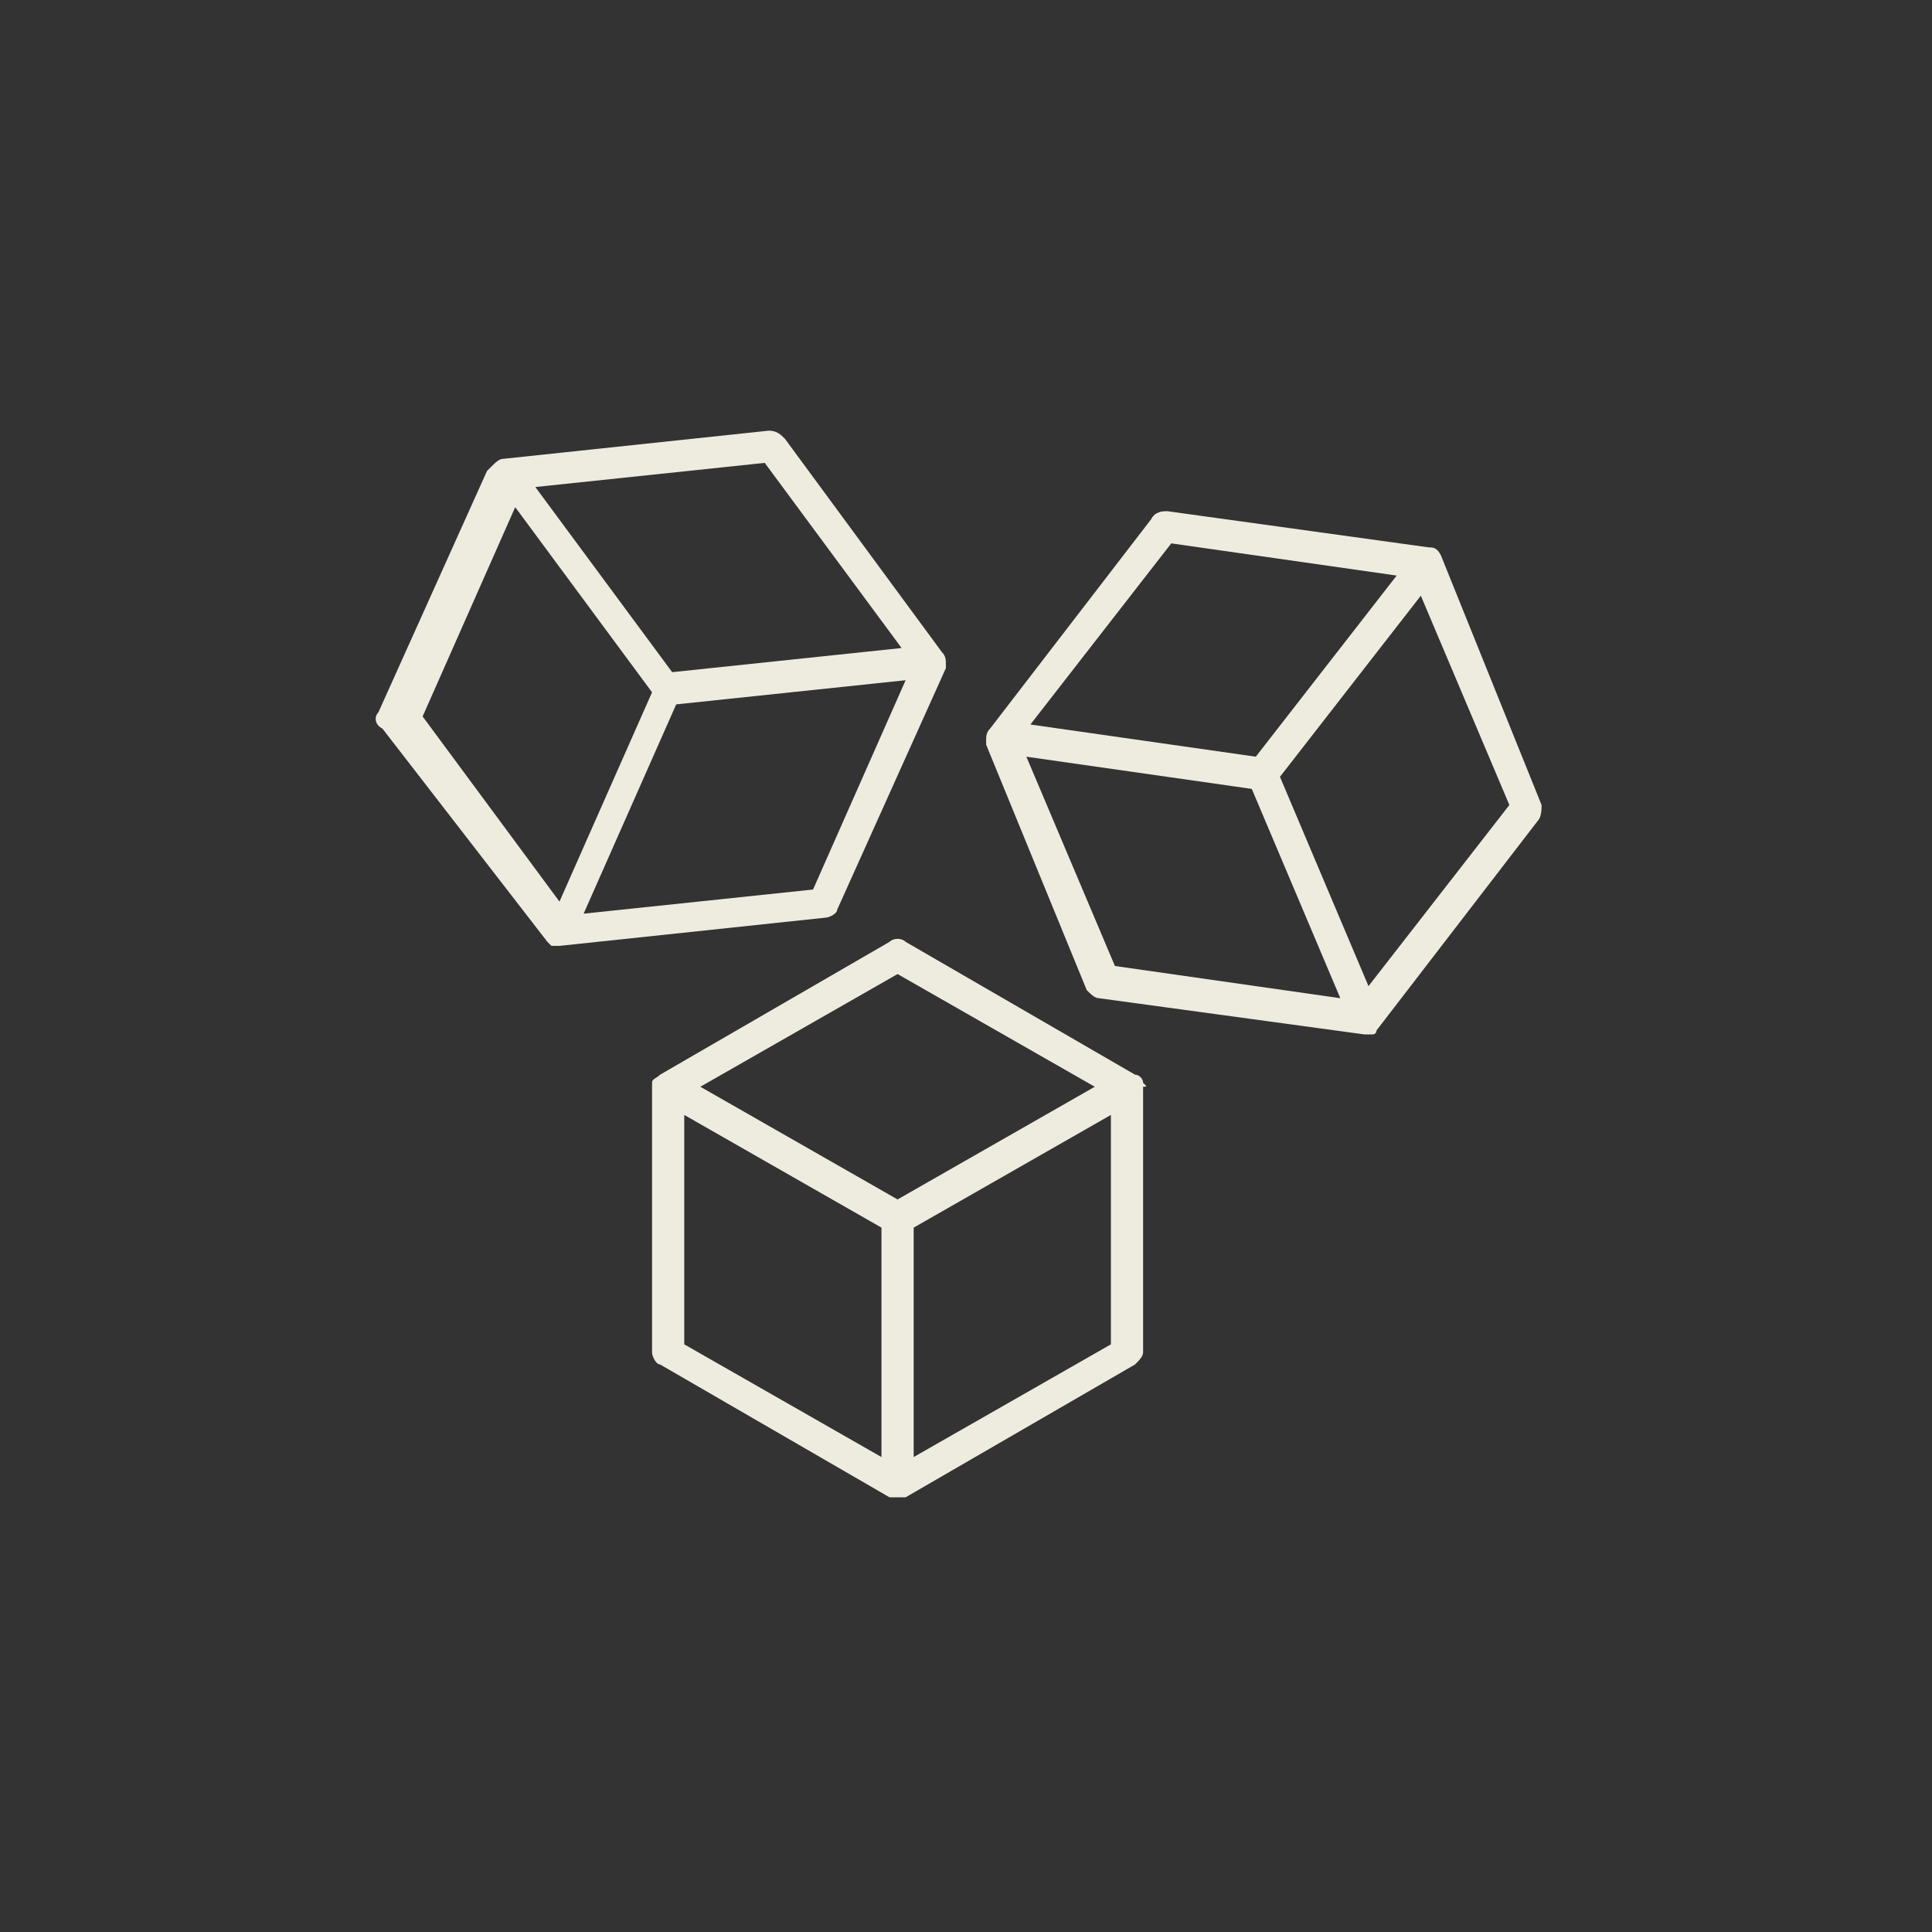 <?xml version="1.0" encoding="utf-8"?>
<!-- Generator: Adobe Illustrator 23.0.4, SVG Export Plug-In . SVG Version: 6.00 Build 0)  -->
<svg version="1.1" id="Layer_1" xmlns="http://www.w3.org/2000/svg" xmlns:xlink="http://www.w3.org/1999/xlink" x="0px" y="0px"
	 viewBox="0 0 48 48" style="enable-background:new 0 0 48 48;" xml:space="preserve">
<rect x="0" y="0" width="48" height="48" fill="#333333" stroke="none"/>
<style type="text/css">
	.st0{fill:#EEECDF;}
</style>
<path class="st0" d="M35.8,13.8C35.8,13.8,35.8,13.8,35.8,13.8c-0.1-0.2-0.2-0.2-0.3-0.2L29,12.7c-0.1,0-0.3,0-0.4,0.2l-4,5.2
	c-0.1,0.1-0.1,0.2-0.1,0.3c0,0,0,0.1,0,0.1l2.5,6.1c0.1,0.1,0.2,0.2,0.3,0.2l6.6,0.9c0,0,0,0,0,0c0.1,0,0.1,0,0.1,0c0,0,0,0,0.1,0
	c0,0,0,0,0,0c0.1,0,0.1-0.1,0.1-0.1h0l4-5.2c0.1-0.1,0.1-0.3,0.1-0.4L35.8,13.8L35.8,13.8L35.8,13.8z M29.1,13.5l5.6,0.8l-3.5,4.5
	L25.6,18L29.1,13.5z M25.5,18.8l5.6,0.8l2.2,5.2l-5.6-0.8L25.5,18.8L25.5,18.8z M34,24.5l-2.2-5.2l3.5-4.5l2.2,5.2L34,24.5z"/>
<path class="st0" d="M28.4,26.9c0-0.1-0.1-0.2-0.2-0.2l-5.7-3.3c-0.1-0.1-0.3-0.1-0.4,0l-5.7,3.3c-0.1,0.1-0.2,0.1-0.2,0.2
	c0,0,0,0.1,0,0.1v6.6c0,0.1,0.1,0.3,0.2,0.3l5.7,3.3c0,0,0,0,0,0c0,0,0.1,0,0.1,0c0,0,0,0,0.1,0c0,0,0,0,0.1,0c0.1,0,0.1,0,0.1,0
	c0,0,0,0,0,0l5.7-3.3c0.1-0.1,0.2-0.2,0.2-0.3V27C28.5,27,28.5,27,28.4,26.9L28.4,26.9L28.4,26.9z M22.3,24.2l4.9,2.8l-4.9,2.8
	L17.4,27L22.3,24.2z M17,27.7l4.9,2.8v5.7L17,33.4V27.7z M22.7,36.2v-5.7l4.9-2.8v5.7L22.7,36.2z"/>
<path class="st0" d="M13.6,23.4c0,0,0.1,0.1,0.1,0.1l0,0c0,0,0,0,0.1,0c0.1,0,0.1,0,0.1,0c0,0,0,0,0,0l6.6-0.7
	c0.1,0,0.3-0.1,0.3-0.2l2.7-6c0,0,0-0.1,0-0.1c0-0.1,0-0.2-0.1-0.3l-3.9-5.3c-0.1-0.1-0.2-0.2-0.4-0.2l-6.6,0.7
	c-0.1,0-0.2,0.1-0.3,0.2c0,0,0,0-0.1,0.1l-2.7,6c-0.1,0.1-0.1,0.3,0.1,0.4L13.6,23.4C13.6,23.4,13.6,23.4,13.6,23.4z M14.5,22.7
	l2.3-5.2l5.7-0.6l-2.3,5.2L14.5,22.7z M19,11.5l3.4,4.6l-5.7,0.6l-3.4-4.6L19,11.5z M12.8,12.6l3.4,4.6l-2.3,5.2l-3.4-4.6L12.8,12.6
	z"/>
</svg>
